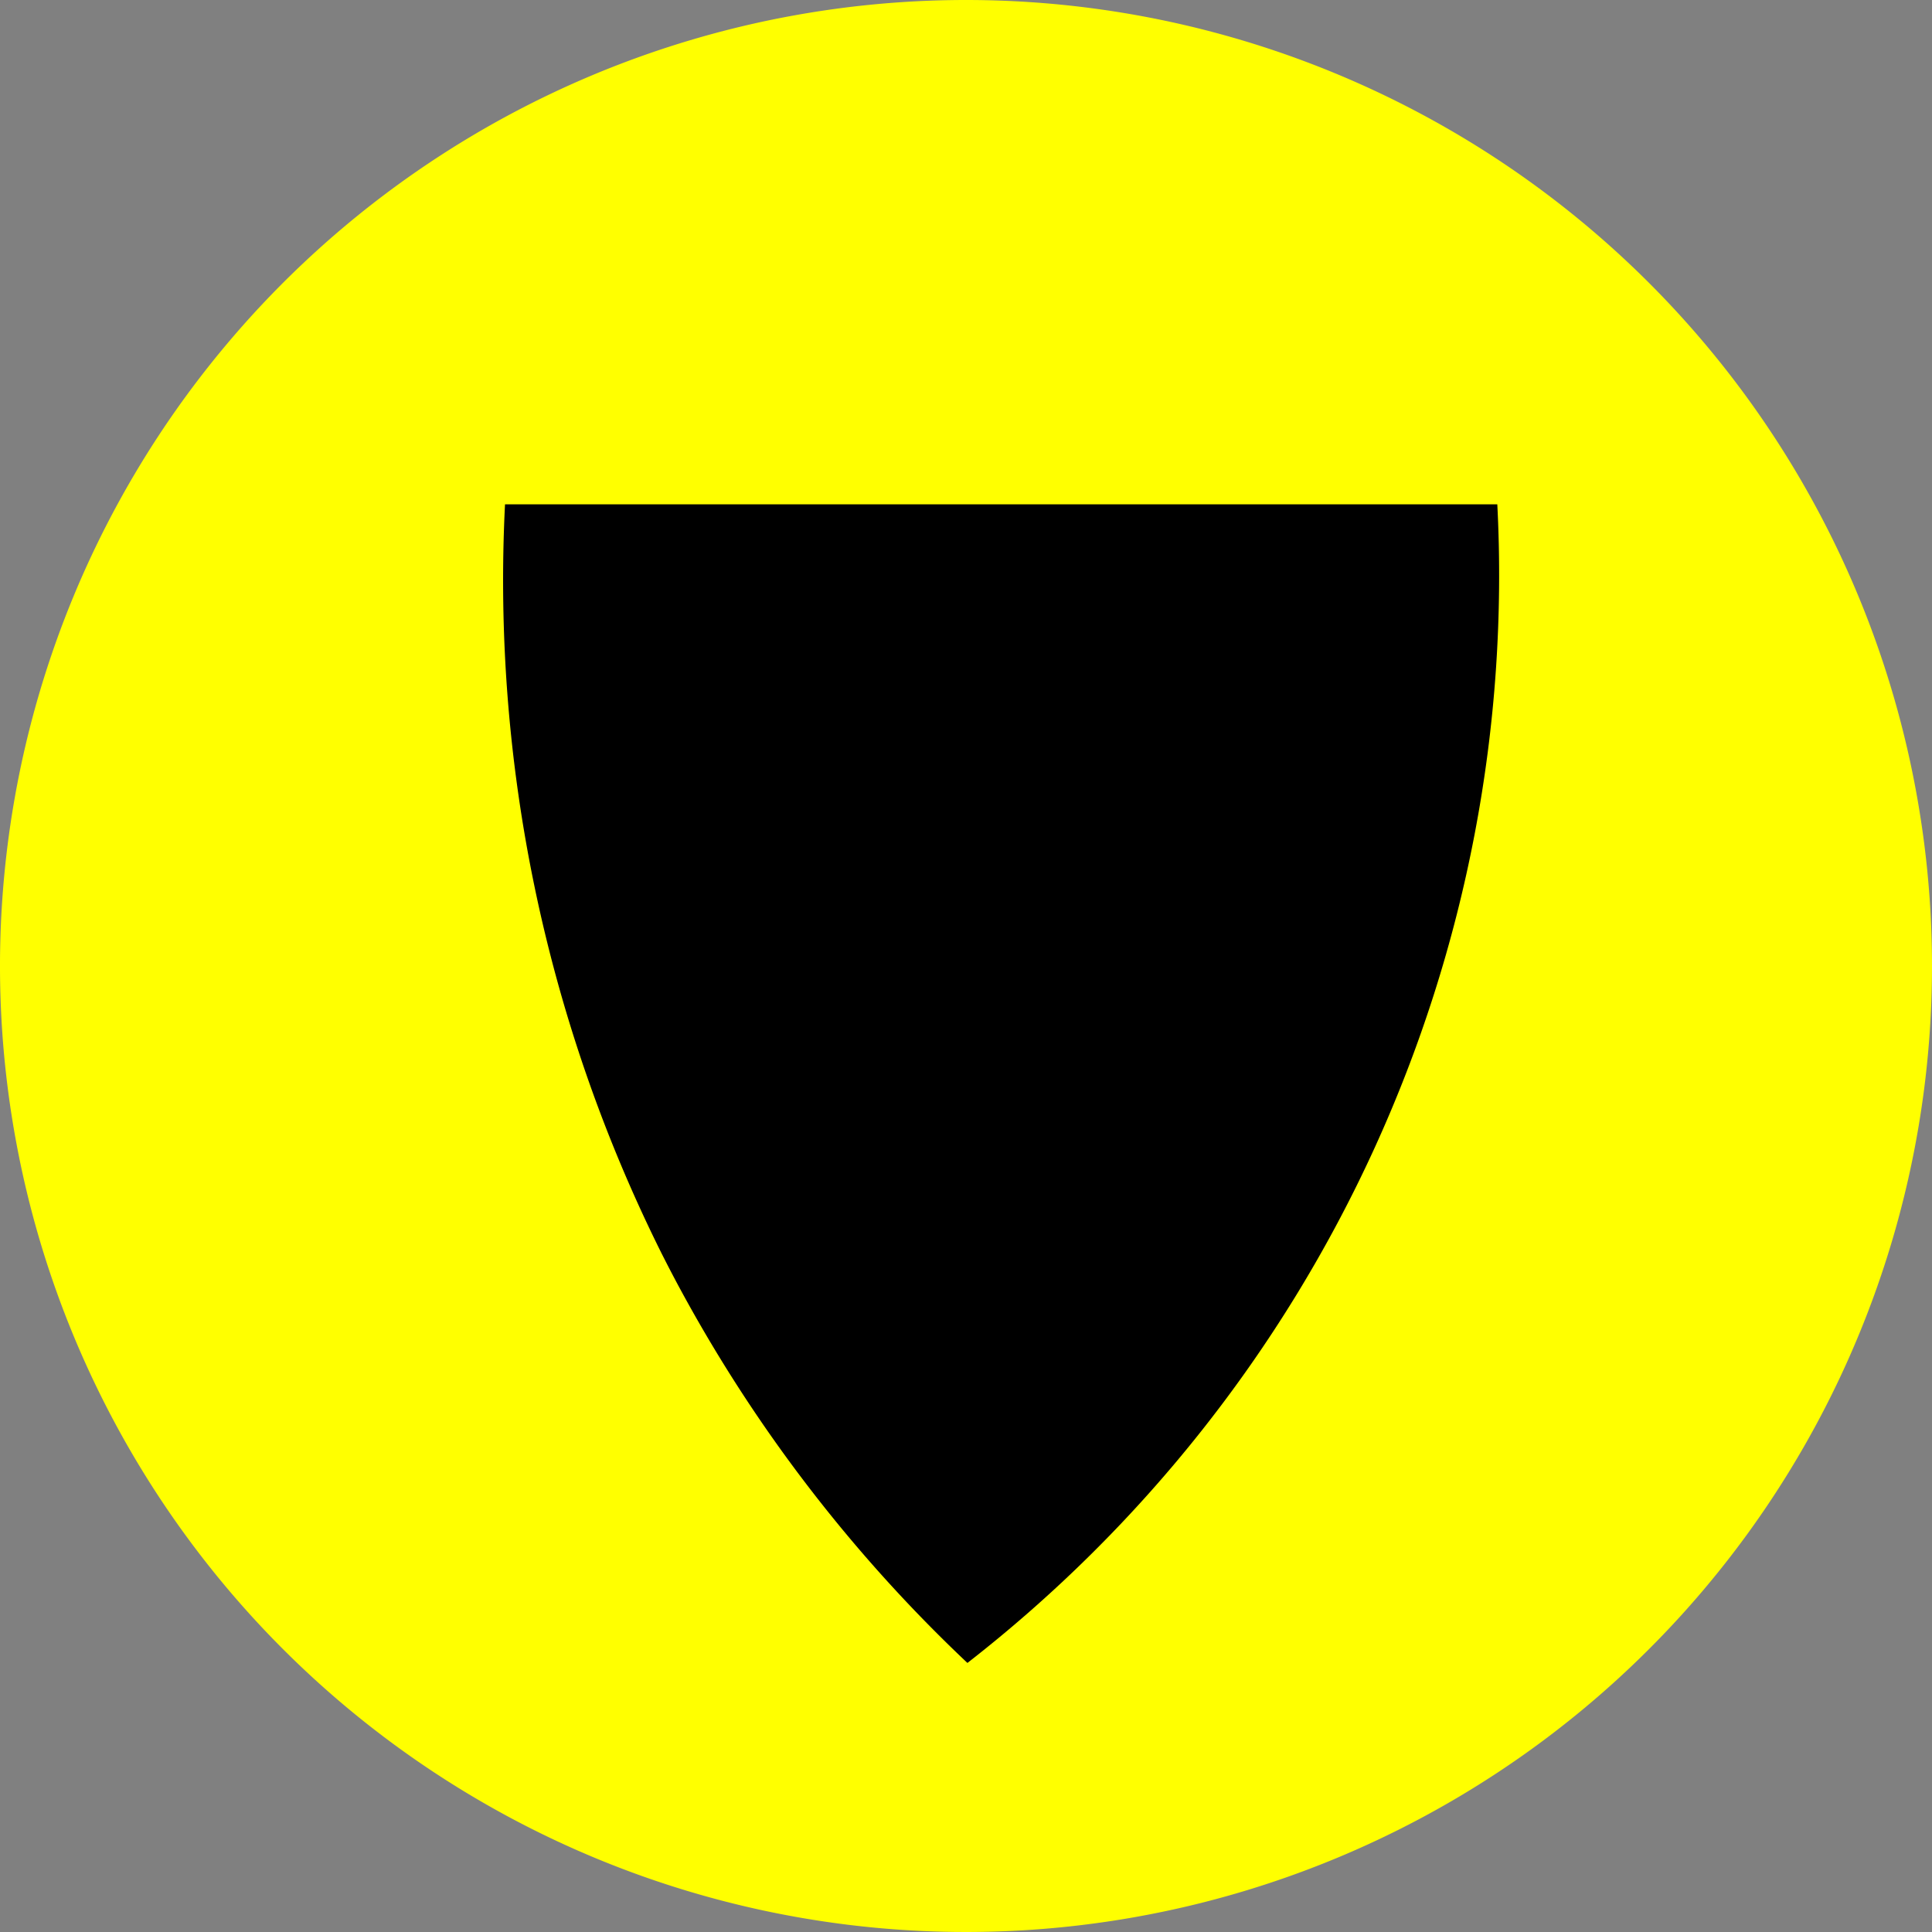 <svg xmlns="http://www.w3.org/2000/svg" viewBox="0 0 136 136"><rect x="0" y="0" width="136" height="136" fill="#808080" stroke="none"/><defs><style>.cls-1{fill:#ff0;}</style></defs><title>stannis</title><g id="Layer_2" data-name="Layer 2"><g id="Layer_1-2" data-name="Layer 1"><circle class="cls-1" cx="68" cy="68" r="66"/><path class="cls-1" d="M68,4A64,64,0,1,1,4,68,64.07,64.07,0,0,1,68,4m0-4a68,68,0,1,0,68,68A68,68,0,0,0,68,0Z"/><path d="M47.88,90.74c-.45-.83-.89-1.68-1.33-2.55a106.2,106.2,0,0,1-11-52.69h69.85A97,97,0,0,1,68.1,117.06,104.75,104.75,0,0,1,47.88,90.74Z"/></g></g></svg>